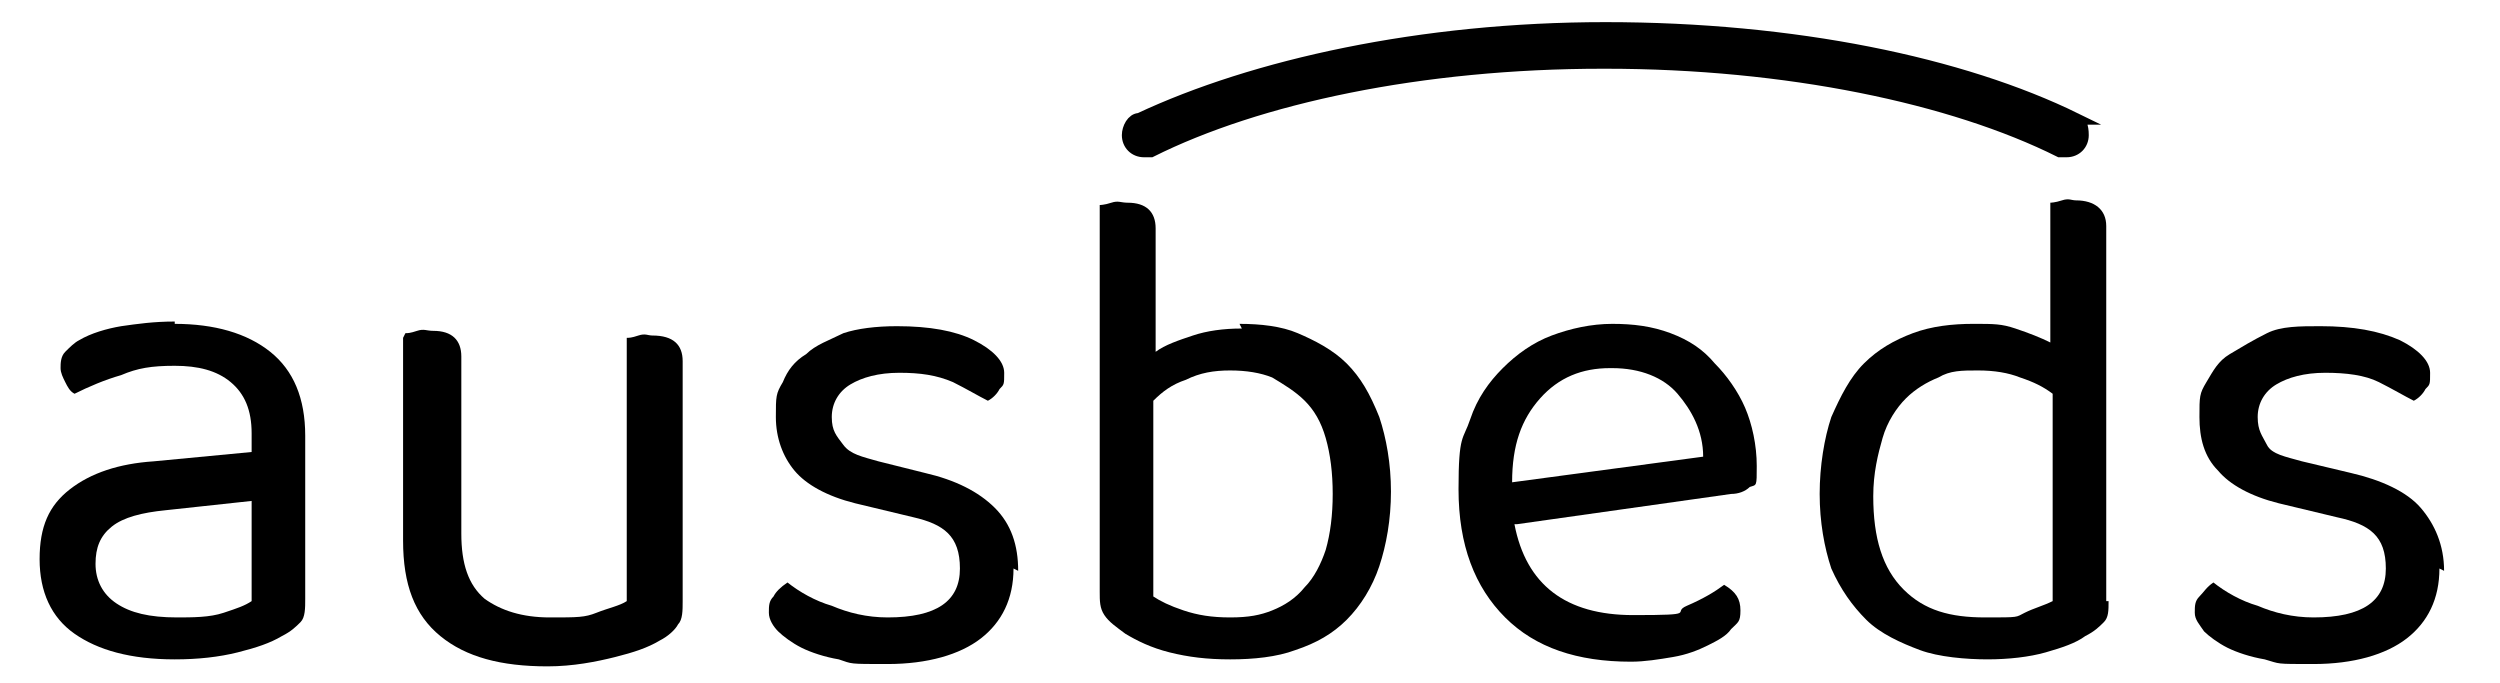 <?xml version="1.0" encoding="UTF-8"?>
<svg id="Layer_1" data-name="Layer 1" xmlns="http://www.w3.org/2000/svg" version="1.1" viewBox="0 0 107.3 29.3">
  <defs>
    <style>
      .cls-1 {
        stroke-width: 0px;
      }

      .cls-1, .cls-2 {
        fill: #000;
      }

      .cls-3 {
        isolation: isolate;
      }

      .cls-2 {
        stroke: #000;
        stroke-miterlimit: 10;
        stroke-width: .5px;
      }
    </style>
  </defs>
  <g class="cls-3">
    <path class="cls-1" d="M7.5,13.9c1.7,0,3.1.4,4.1,1.2,1,.8,1.5,2,1.5,3.6v7c0,.4,0,.8-.2,1s-.4.4-.8.6c-.5.3-1.1.5-1.9.7-.8.2-1.7.3-2.7.3-1.9,0-3.3-.4-4.3-1.1-1-.7-1.5-1.8-1.5-3.2s.4-2.3,1.3-3,2.1-1.1,3.6-1.2l4.2-.4v-.8c0-1-.3-1.7-.9-2.2-.6-.5-1.4-.7-2.4-.7s-1.6.1-2.3.4c-.7.2-1.4.5-2,.8-.2-.1-.3-.3-.4-.5-.1-.2-.2-.4-.2-.6s0-.5.2-.7.4-.4.6-.5c.5-.3,1.2-.5,1.8-.6.7-.1,1.4-.2,2.3-.2,0,0,0,0,0,0ZM7.5,26.5c.8,0,1.5,0,2.1-.2s.9-.3,1.2-.5v-4.3l-3.7.4c-1,.1-1.8.3-2.3.7s-.7.9-.7,1.6.3,1.3.9,1.7,1.4.6,2.6.6c0,0,0,0,0,0Z"/>
    <path class="cls-1" d="M17.4,14.3c.1,0,.2,0,.5-.1s.4,0,.7,0c.8,0,1.2.4,1.2,1.1v7.6c0,1.3.3,2.2,1,2.8.7.5,1.6.8,2.8.8s1.5,0,2-.2c.5-.2,1-.3,1.3-.5v-11.3c.1,0,.2,0,.5-.1s.4,0,.6,0c.9,0,1.3.4,1.3,1.1v10.3c0,.4,0,.8-.2,1-.1.2-.4.5-.8.7-.5.3-1.1.5-1.9.7-.8.2-1.8.4-2.9.4-2,0-3.5-.4-4.6-1.3-1.1-.9-1.6-2.2-1.6-4.1,0,0,0-8.7,0-8.7Z"/>
    <path class="cls-1" d="M43.5,24.4c0,1.3-.5,2.3-1.4,3s-2.3,1.1-4,1.1-1.5,0-2.1-.2c-.6-.1-1.2-.3-1.6-.5s-.8-.5-1-.7-.4-.5-.4-.8,0-.5.2-.7c.1-.2.3-.4.6-.6.5.4,1.2.8,1.9,1,.7.3,1.5.5,2.4.5,2.1,0,3.1-.7,3.1-2.1s-.7-1.9-2-2.2l-2.5-.6c-1.2-.3-2.1-.8-2.6-1.4-.5-.6-.8-1.4-.8-2.3s0-1,.3-1.5c.2-.5.5-.9,1-1.2.4-.4,1-.6,1.6-.9.6-.2,1.4-.3,2.3-.3,1.4,0,2.5.2,3.3.6s1.3.9,1.3,1.4,0,.5-.2.7c-.1.2-.3.4-.5.5-.4-.2-.9-.5-1.5-.8-.7-.3-1.4-.4-2.3-.4s-1.6.2-2.1.5c-.5.3-.8.8-.8,1.4s.2.8.5,1.2.8.5,1.5.7l2,.5c1.3.3,2.3.8,3,1.5.7.7,1,1.6,1,2.7Z"/>
    <path class="cls-1" d="M53.2,13.9c.9,0,1.8.1,2.5.4s1.5.7,2.1,1.3c.6.6,1,1.3,1.4,2.3.3.9.5,2,.5,3.2s-.2,2.3-.5,3.2c-.3.9-.8,1.7-1.4,2.3-.6.6-1.3,1-2.2,1.3-.8.3-1.8.4-2.8.4s-1.8-.1-2.6-.3c-.8-.2-1.4-.5-1.9-.8-.4-.3-.7-.5-.9-.8s-.2-.6-.2-1V8.8c0,0,.2,0,.5-.1s.4,0,.7,0c.8,0,1.2.4,1.2,1.1v5.3c.4-.3,1-.5,1.6-.7.6-.2,1.3-.3,2.1-.3ZM52.8,15.9c-.7,0-1.3.1-1.9.4-.6.2-1,.5-1.4.9v8.4c.3.2.7.4,1.3.6.6.2,1.2.3,2,.3s1.3-.1,1.8-.3,1-.5,1.4-1c.4-.4.7-1,.9-1.6.2-.7.3-1.5.3-2.4s-.1-1.7-.3-2.4c-.2-.7-.5-1.2-.9-1.6-.4-.4-.9-.7-1.4-1-.5-.2-1.1-.3-1.8-.3,0,0,0,0,0,0Z"/>
    <path class="cls-1" d="M65,22.5c.5,2.6,2.2,3.9,5.1,3.9s1.6-.1,2.3-.4,1.2-.6,1.6-.9c.5.3.7.6.7,1.1s-.1.5-.4.8c-.2.3-.6.5-1,.7-.4.2-.9.4-1.5.5-.6.1-1.2.2-1.8.2-2.3,0-4.1-.6-5.4-1.9s-2-3.1-2-5.5.2-2.1.5-3,.8-1.6,1.4-2.2c.6-.6,1.3-1.1,2.1-1.4s1.7-.5,2.6-.5,1.7.1,2.5.4,1.4.7,1.9,1.3c.5.5,1,1.2,1.3,1.9s.5,1.6.5,2.5,0,.8-.3.9c-.2.2-.5.3-.8.3l-9.2,1.3h0s0,0,0,0ZM69.1,15.8c-1.2,0-2.2.4-3,1.3s-1.2,2-1.2,3.6l8.2-1.1c0-1.1-.5-2-1.1-2.7s-1.6-1.1-2.8-1.1Z"/>
    <path class="cls-1" d="M90.5,25.8c0,.4,0,.7-.2.9s-.4.4-.8.6c-.4.3-1,.5-1.7.7s-1.6.3-2.5.3-2.1-.1-2.9-.4-1.7-.7-2.3-1.3-1.1-1.3-1.5-2.2c-.3-.9-.5-2-.5-3.2s.2-2.4.5-3.3c.4-.9.8-1.7,1.4-2.3.6-.6,1.3-1,2.1-1.3s1.7-.4,2.6-.4,1.2,0,1.8.2,1.1.4,1.5.6v-6c0,0,.2,0,.5-.1s.4,0,.6,0c.8,0,1.3.4,1.3,1.1v16.1h0s0,0,0,0ZM88.1,16.9c-.4-.3-.8-.5-1.4-.7-.5-.2-1.1-.3-1.8-.3s-1.2,0-1.7.3c-.5.2-1,.5-1.4.9-.4.4-.8,1-1,1.7-.2.7-.4,1.5-.4,2.5,0,1.8.4,3.1,1.3,4s2,1.2,3.5,1.2,1.3,0,1.7-.2.8-.3,1.2-.5v-8.8s0,0,0,0Z"/>
    <path class="cls-1" d="M104.7,24.4c0,1.3-.5,2.3-1.4,3-.9.7-2.3,1.1-4,1.1s-1.4,0-2.1-.2c-.6-.1-1.2-.3-1.6-.5s-.8-.5-1-.7c-.2-.3-.4-.5-.4-.8s0-.5.2-.7.3-.4.6-.6c.5.4,1.2.8,1.9,1,.7.3,1.5.5,2.4.5,2.1,0,3.1-.7,3.1-2.1s-.7-1.9-2.1-2.2l-2.5-.6c-1.2-.3-2.1-.8-2.6-1.4-.6-.6-.8-1.4-.8-2.3s0-1,.3-1.5.5-.9,1-1.2,1-.6,1.6-.9,1.4-.3,2.3-.3c1.4,0,2.5.2,3.4.6.8.4,1.3.9,1.3,1.4s0,.5-.2.7c-.1.2-.3.4-.5.5-.4-.2-.9-.5-1.5-.8s-1.4-.4-2.3-.4-1.6.2-2.1.5c-.5.3-.8.8-.8,1.4s.2.8.4,1.2.8.5,1.5.7l2.1.5c1.3.3,2.4.8,3,1.5s1,1.6,1,2.7h0Z"/>
  </g>
  <path class="cls-2" d="M89.1,5.1h0c-4.9-2.4-12.1-3.9-20.2-3.9-7.9,0-15.1,1.6-20,3.9h0c-.3,0-.5.4-.5.7,0,.4.3.7.7.7s.2,0,.3,0h0c4.6-2.3,11.6-3.8,19.4-3.8h.1c7.8,0,14.9,1.5,19.5,3.8h0c.1,0,.2,0,.3,0,.4,0,.7-.3.7-.7s-.1-.6-.3-.7c0,0,0,0,0,0Z"/>
</svg>